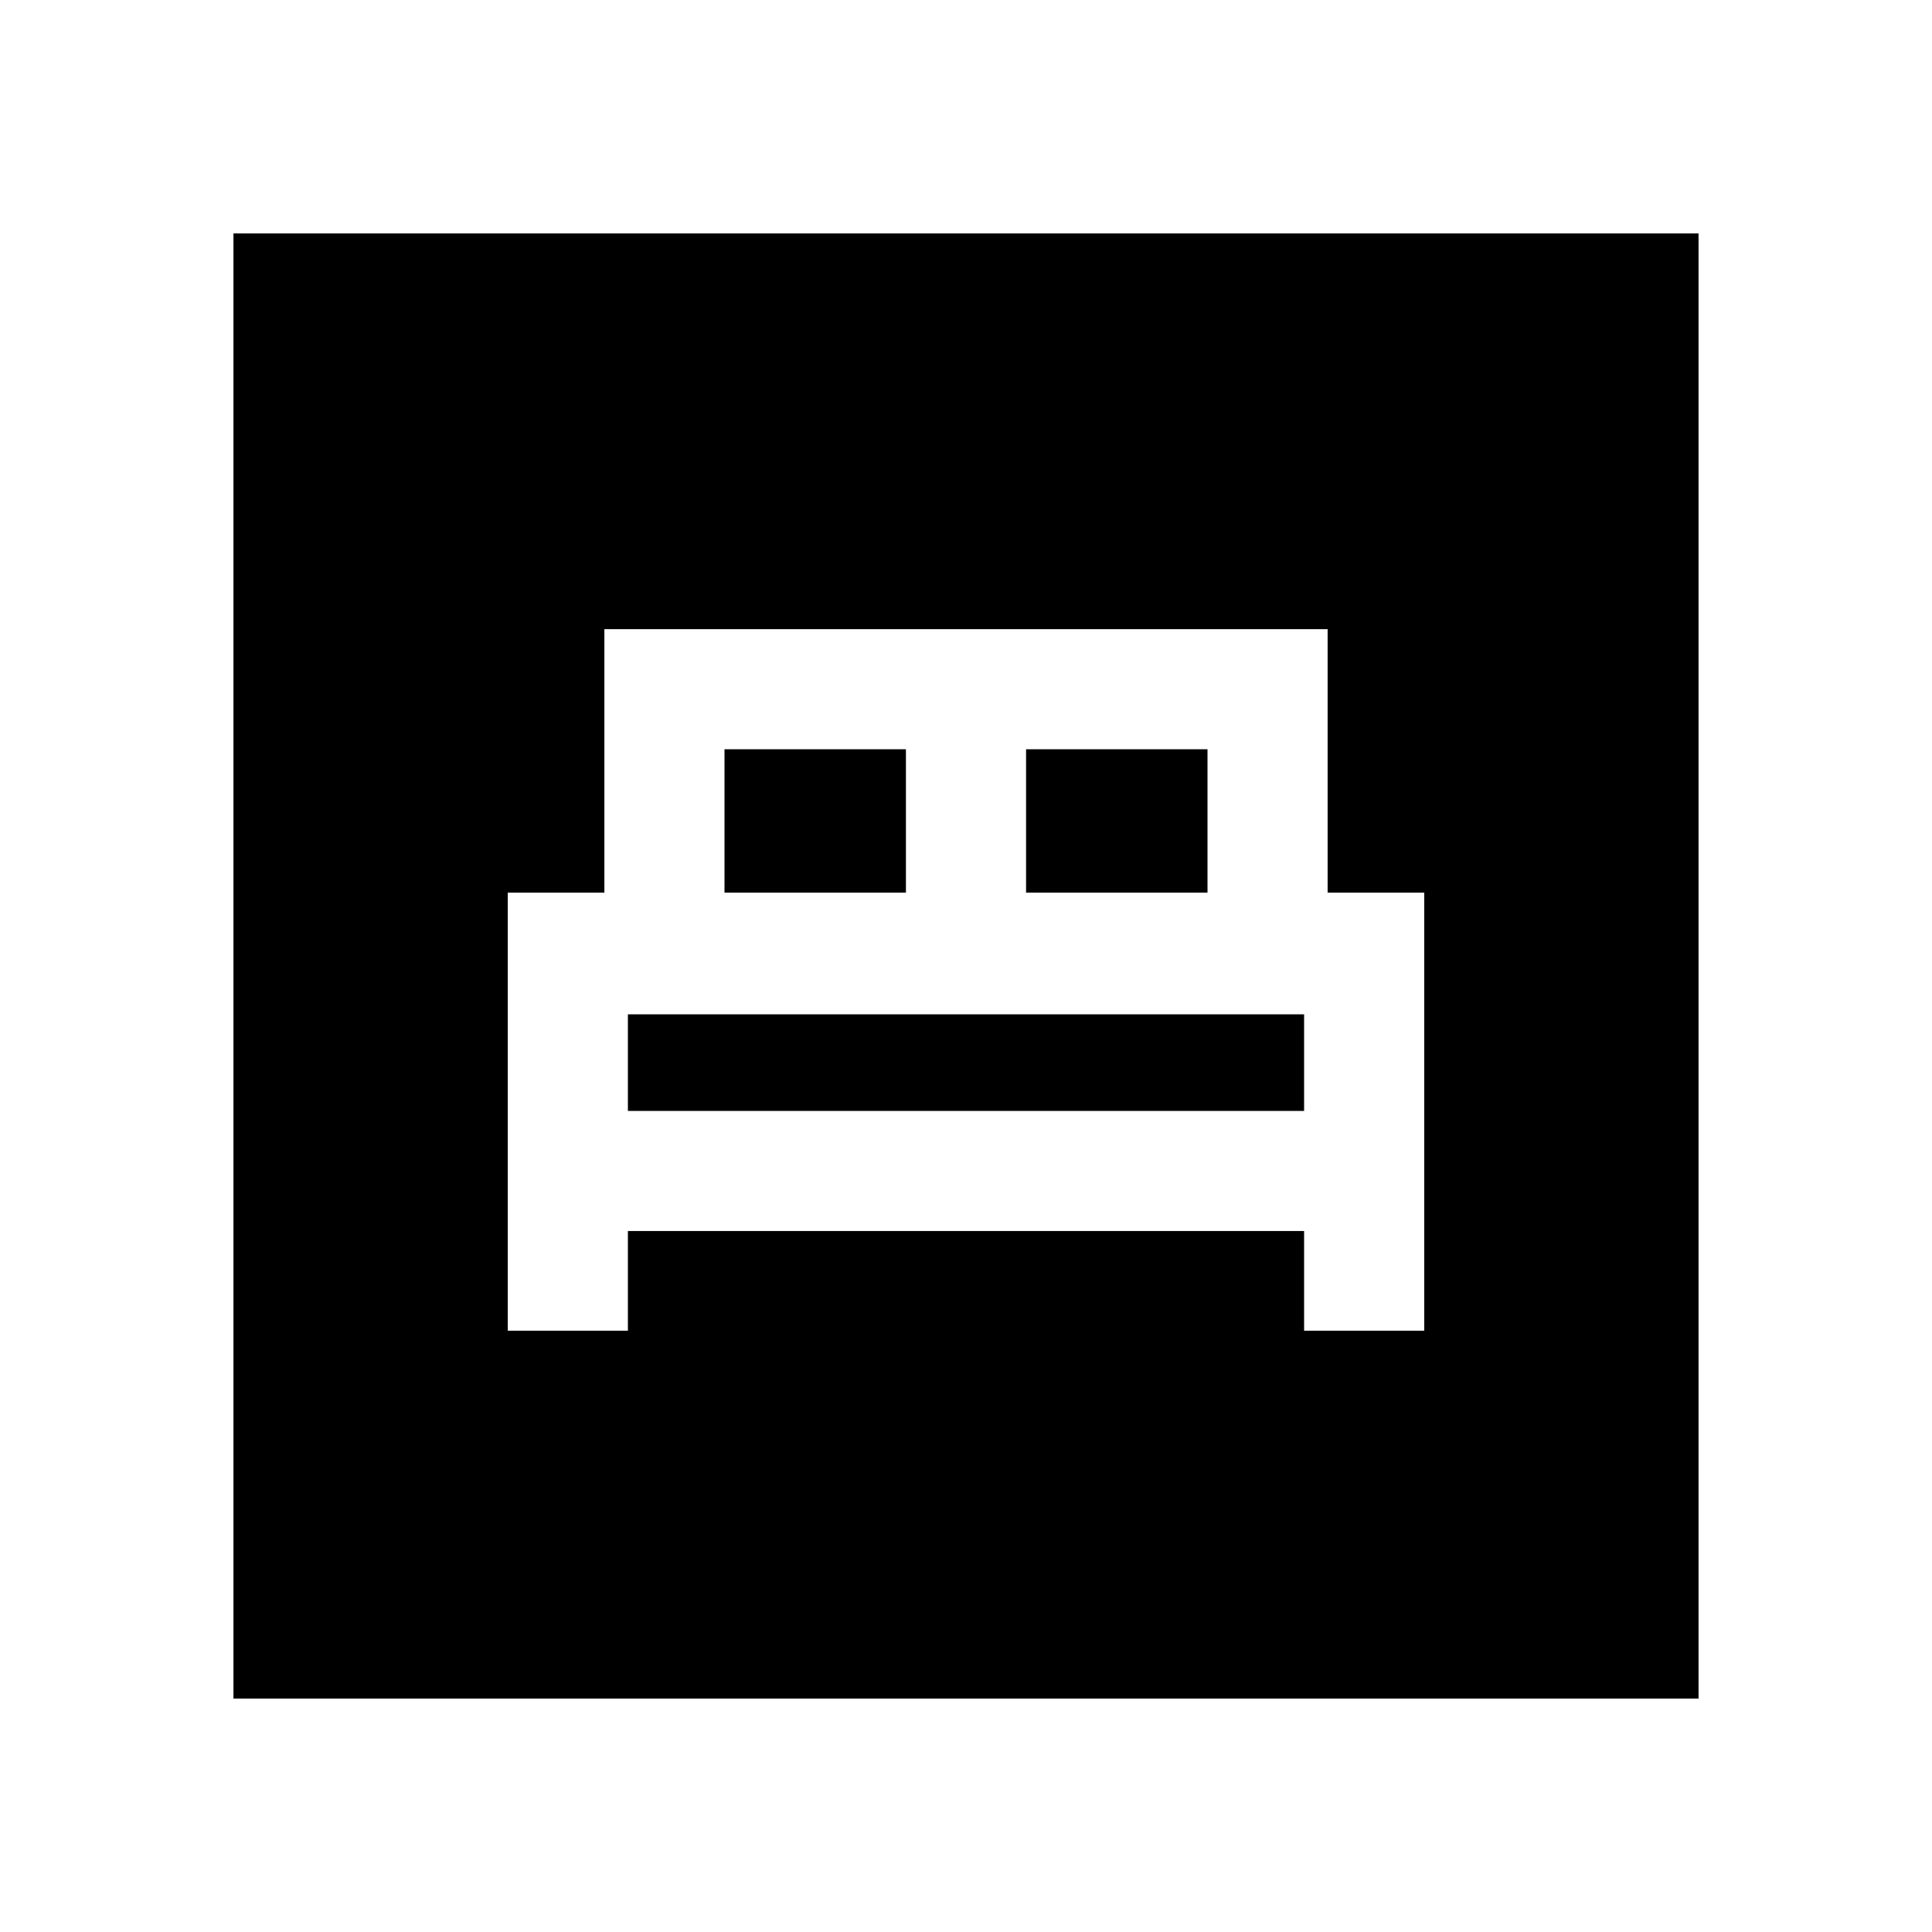 <svg xmlns="http://www.w3.org/2000/svg" height="20" viewBox="0 -960 960 960" width="20"><path d="M252.31-298.77H312v-49.54h336v49.54h59.69v-217.69h-48v-130.92H300.31v130.92h-48v217.69Zm257.54-217.69v-71.23H600v71.23h-90.15Zm-149.85 0v-71.23h90.15v71.23H360ZM312-408v-48h336v48H312ZM116-116v-728h728v728H116Z"/></svg>